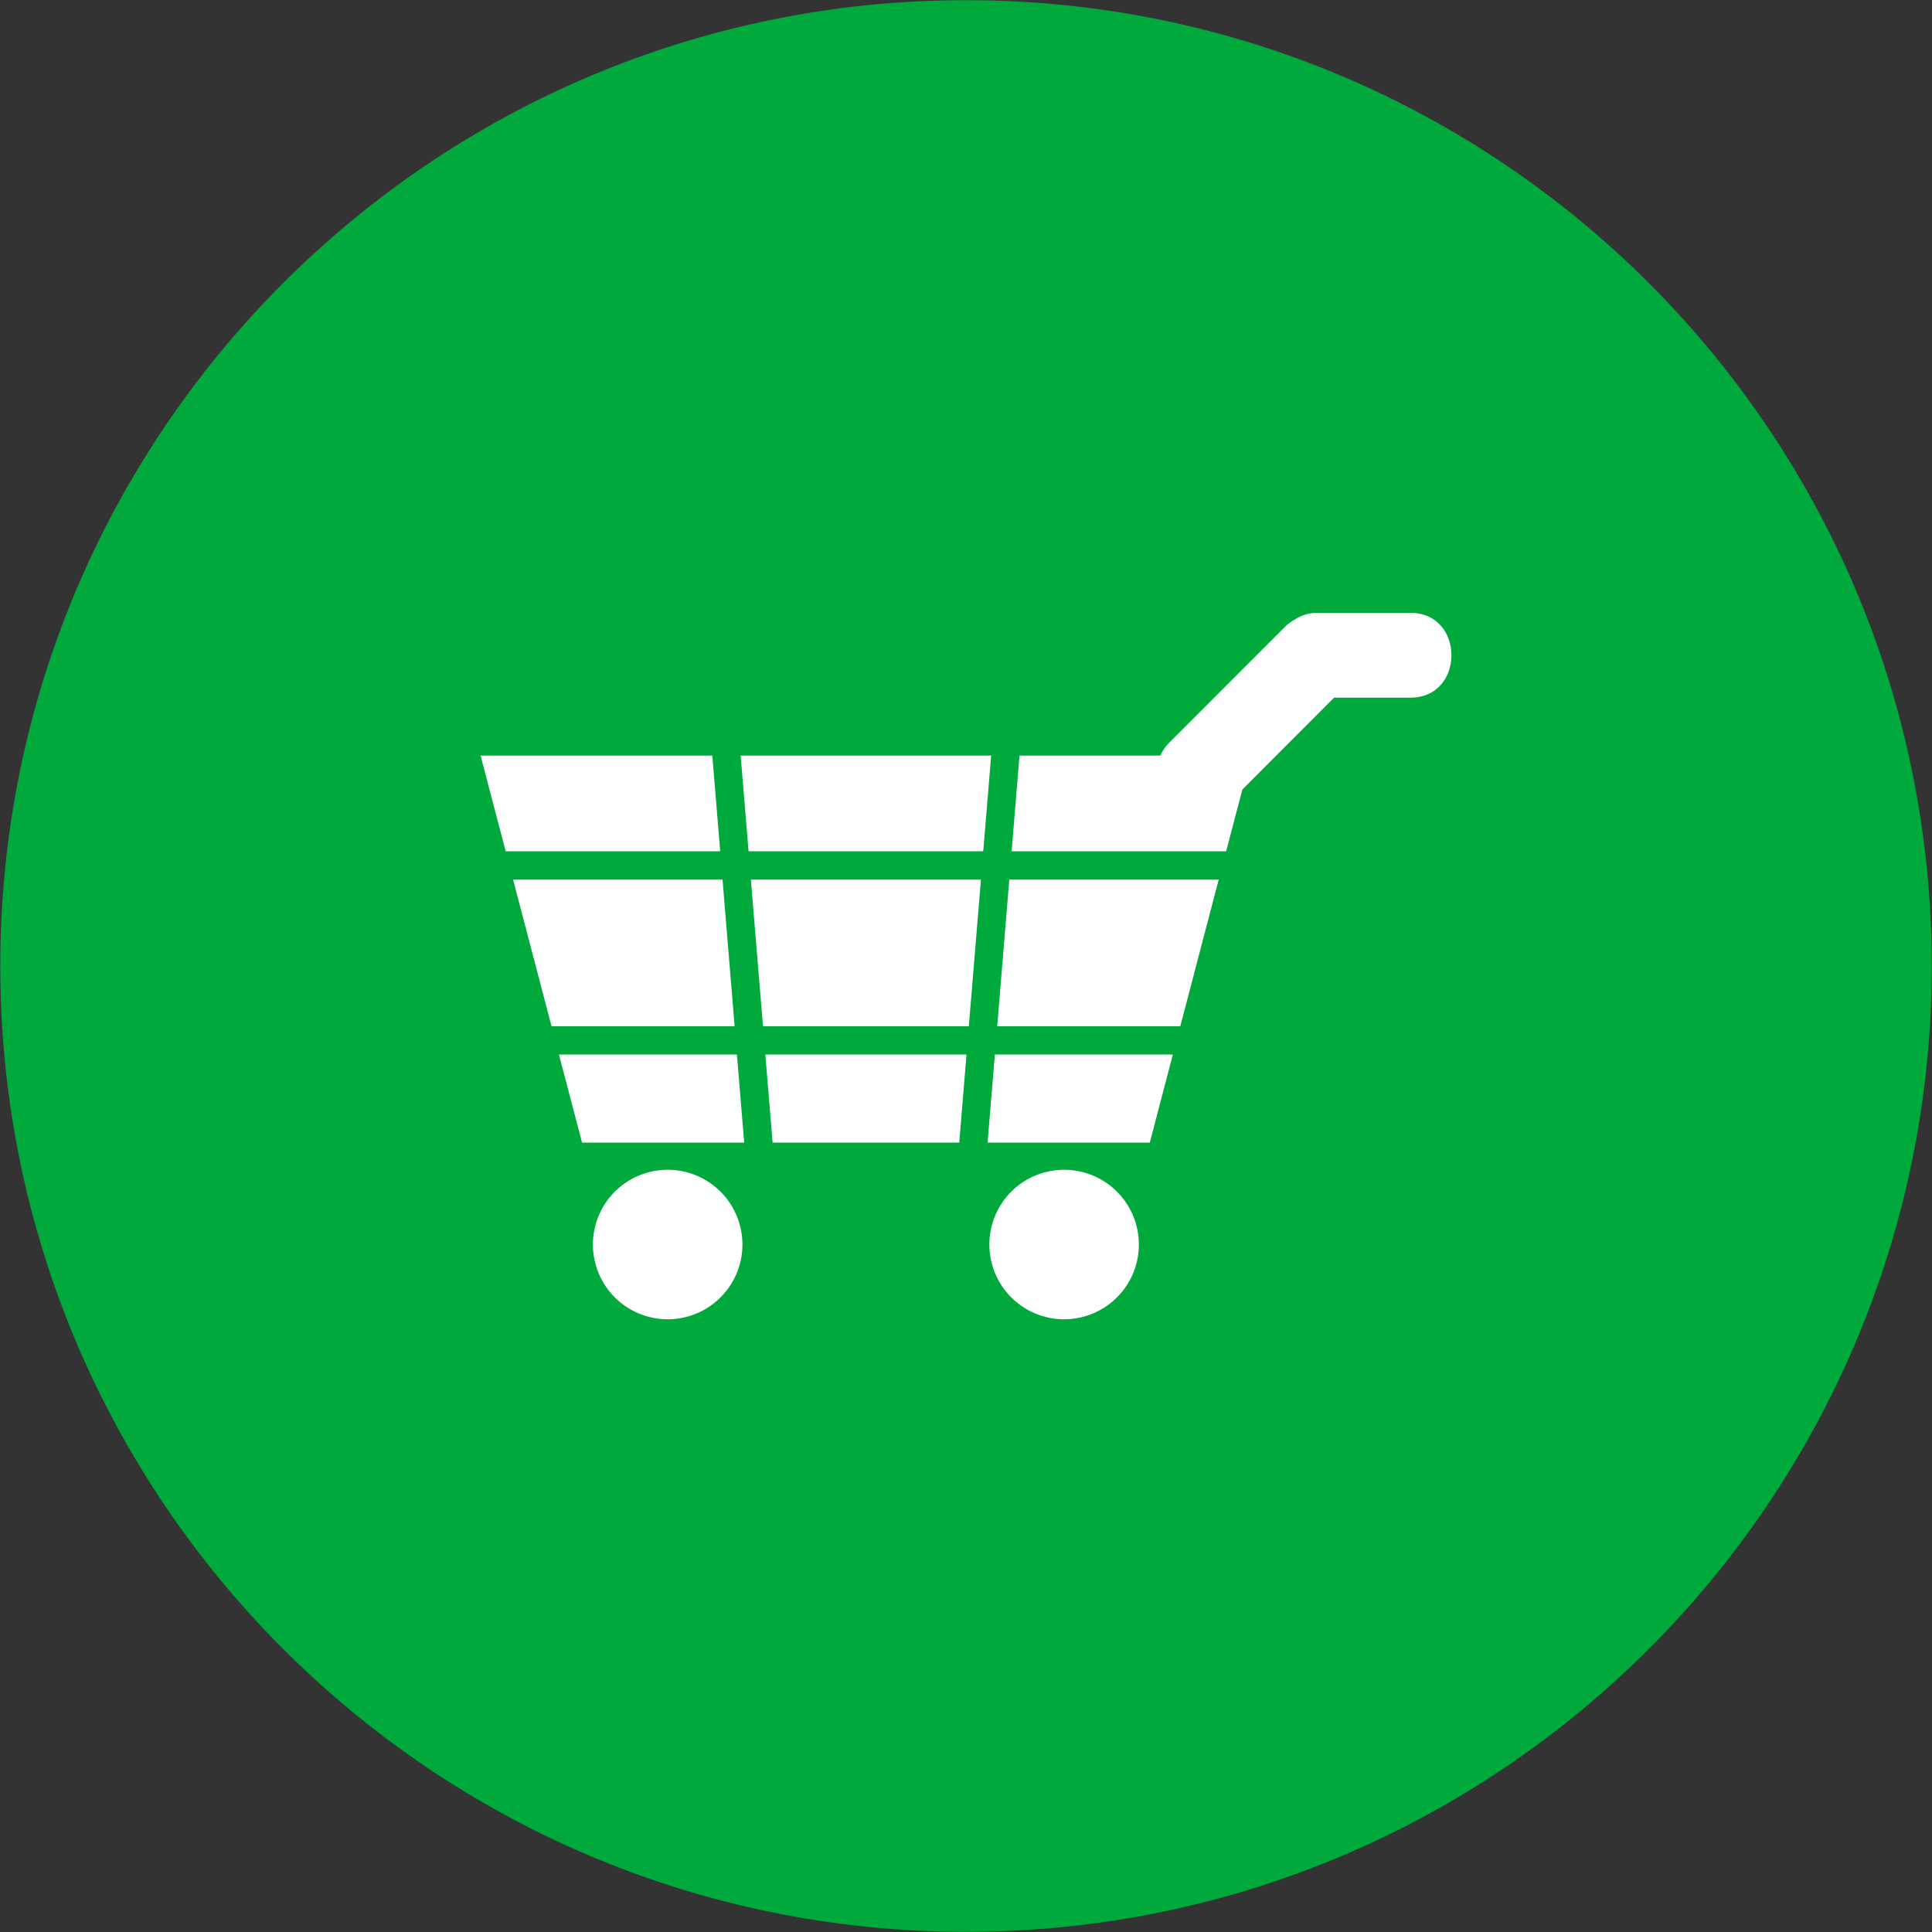 <svg id="Layer_1" data-name="Layer 1" xmlns="http://www.w3.org/2000/svg" viewBox="0 0 512 512"><rect x="0" y="0" width="512" height="512" fill="#333333" stroke="none"/><title>cart</title><path d="M.07,256C.07,114.65,114.65.05,256,.05S511.94,114.66,511.93,256,397.34,511.95,256,511.95.05,397.35.07,256Z" fill="#00a93c"/><polygon points="322.97 233.1 267.47 233.1 264.27 271.96 312.79 271.96 322.97 233.1" fill="#fff"/><polygon points="148.12 279.45 154.25 302.8 197.22 302.8 195.29 279.45 148.12 279.45" fill="#fff"/><polygon points="190.86 225.6 188.77 200.24 127.36 200.24 134.01 225.6 190.86 225.6" fill="#fff"/><polygon points="259.96 233.1 198.99 233.1 202.2 271.96 256.75 271.96 259.96 233.1" fill="#fff"/><polygon points="135.97 233.1 146.16 271.96 194.68 271.96 191.48 233.1 135.97 233.1" fill="#fff"/><polygon points="198.38 225.6 260.57 225.6 262.67 200.24 196.28 200.24 198.38 225.6" fill="#fff"/><path d="M343.17,164.16a12,12,0,0,0-2.78,2.09l-30.46,30.49a11.82,11.82,0,0,0-2.44,3.5H270.18l-2.09,25.36h56.85l4.3-16.37q12.14-12.17,24.3-24.34h20.23c14.49,0,14.49-22.48,0-22.48H349.29A10.83,10.83,0,0,0,343.17,164.16Z" fill="#fff"/><polygon points="261.72 302.8 304.71 302.8 310.82 279.45 263.65 279.45 261.72 302.8" fill="#fff"/><polygon points="254.21 302.8 256.14 279.45 202.82 279.45 204.75 302.8 254.21 302.8" fill="#fff"/><path d="M176.94,310a19.81,19.81,0,1,1-19.81,19.81A19.81,19.81,0,0,1,176.94,310Z" fill="#fff"/><path d="M282,310a19.81,19.81,0,1,1-19.81,19.81A19.81,19.81,0,0,1,282,310Z" fill="#fff"/></svg>